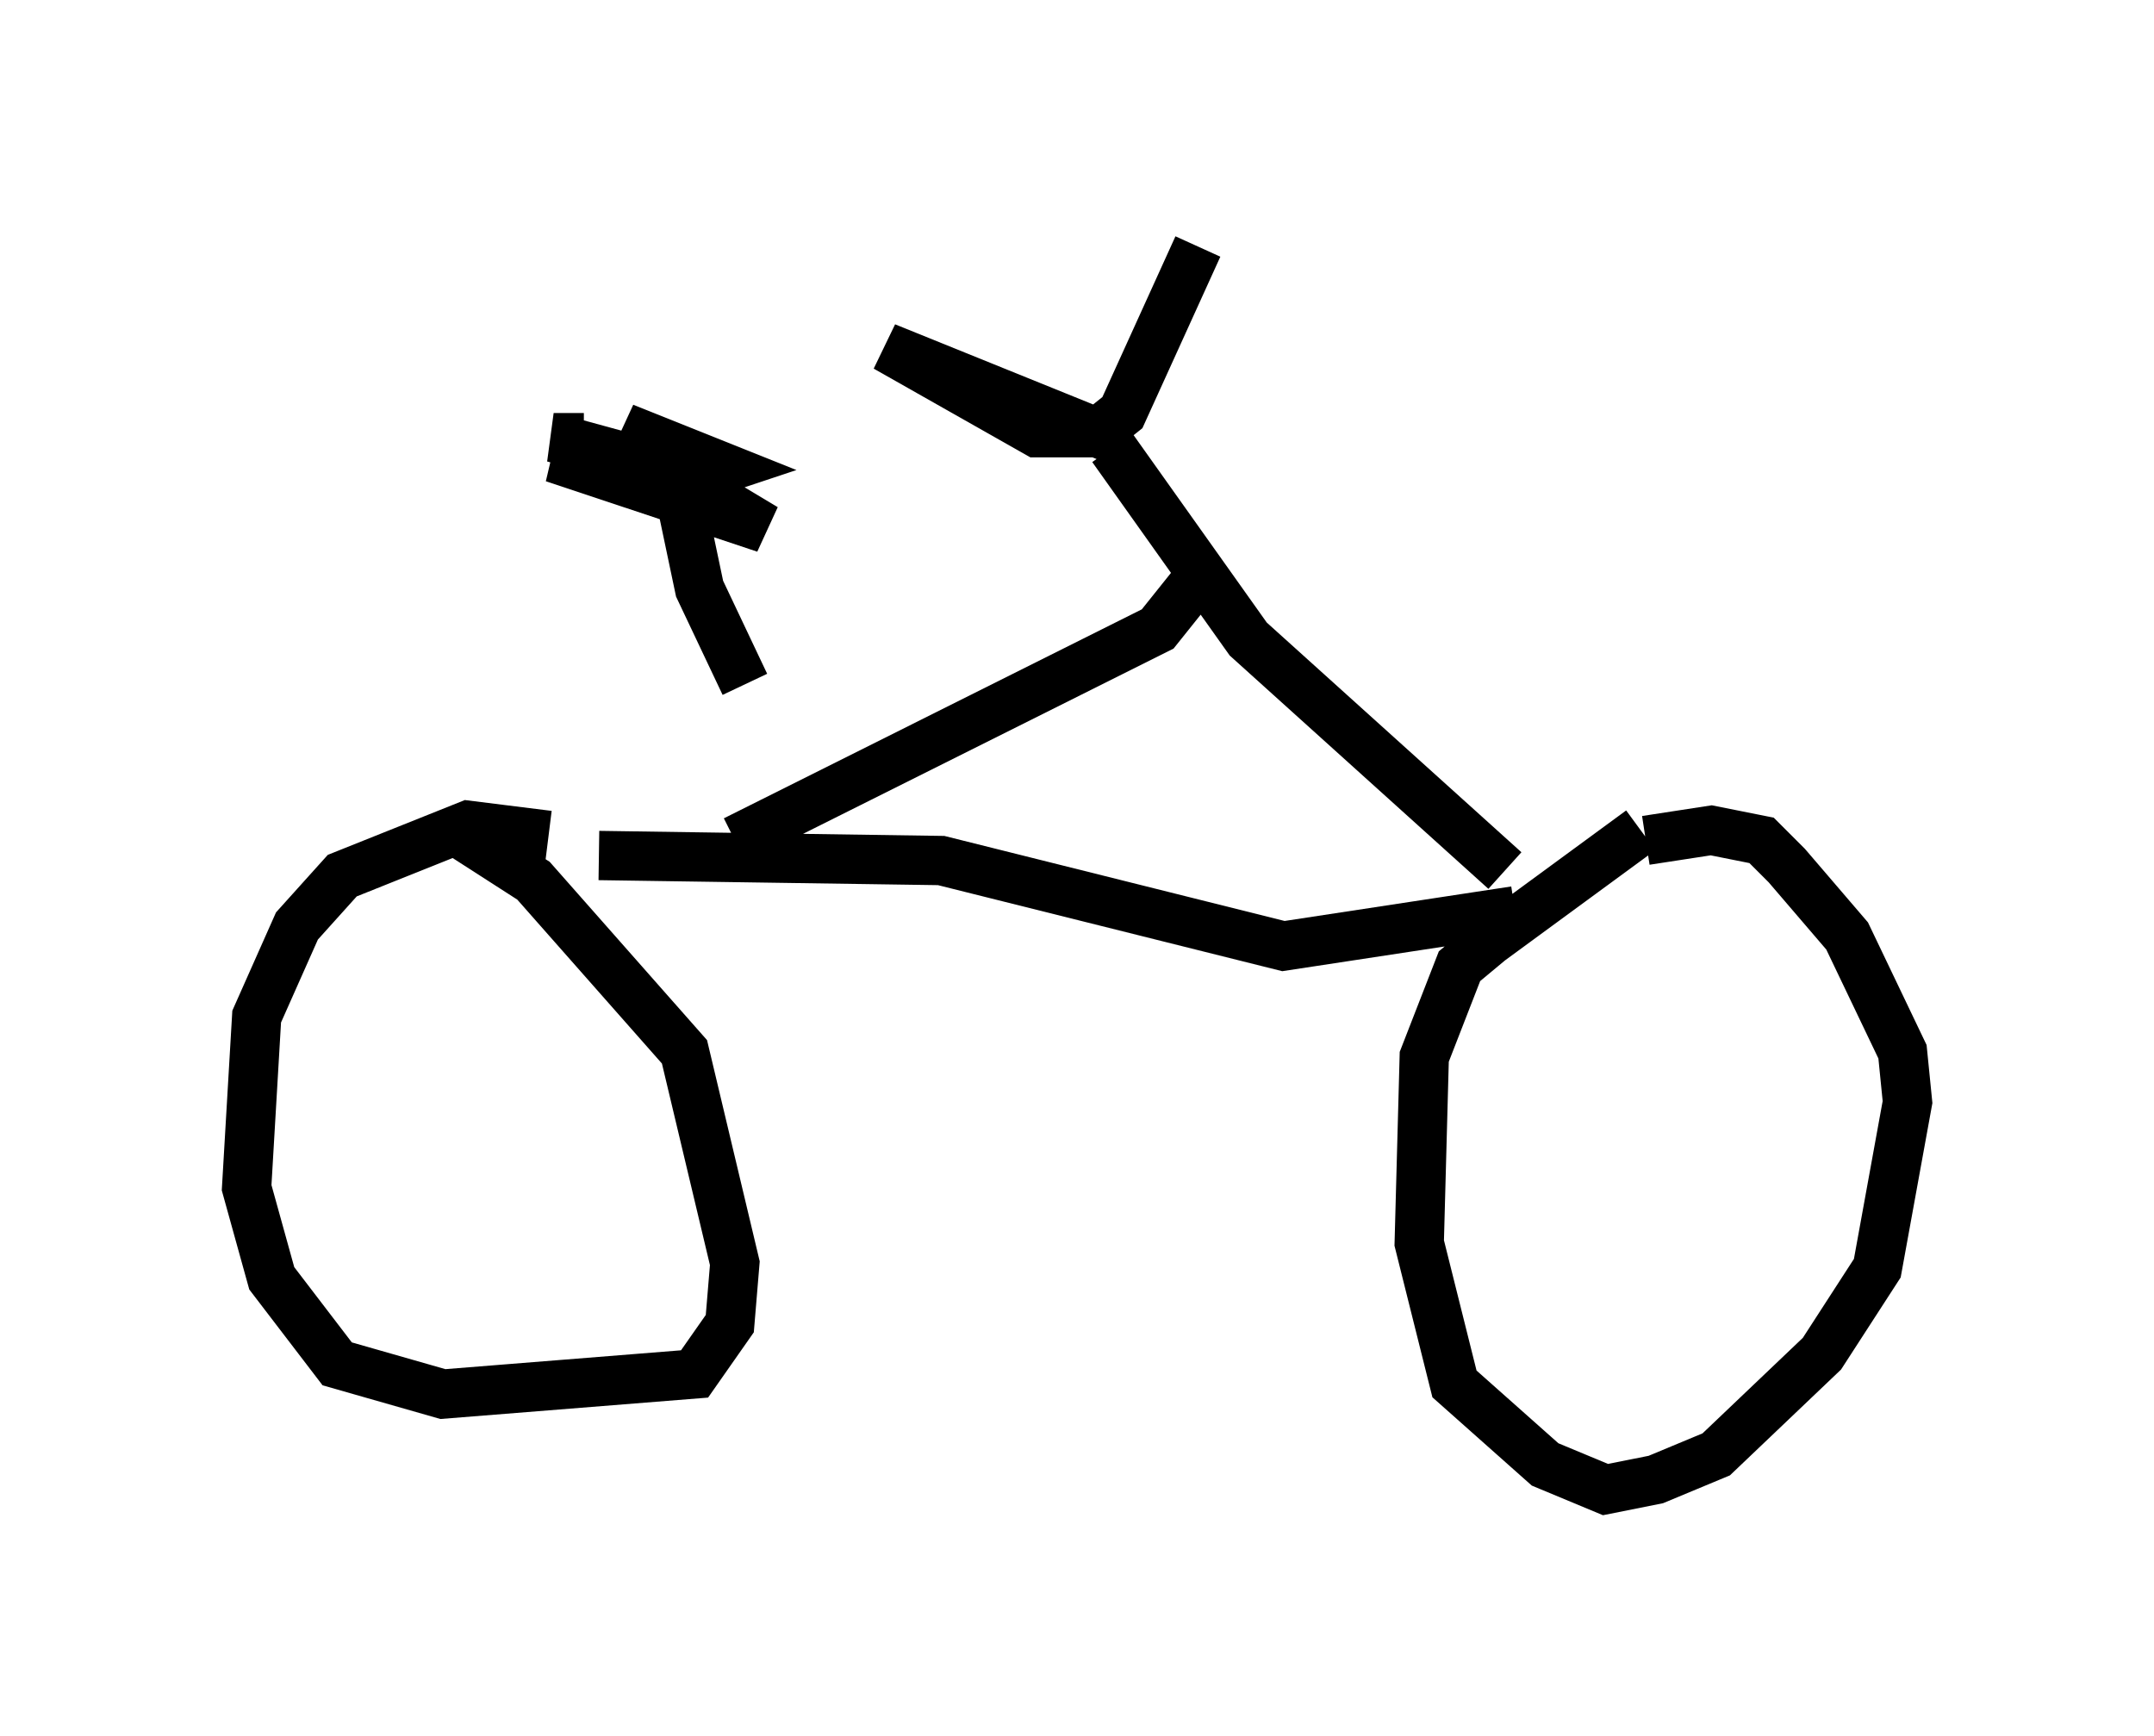 <?xml version="1.0" encoding="utf-8" ?>
<svg baseProfile="full" height="35.215" version="1.1" width="43.688" xmlns="http://www.w3.org/2000/svg" xmlns:ev="http://www.w3.org/2001/xml-events" xmlns:xlink="http://www.w3.org/1999/xlink"><defs /><rect fill="white" height="35.215" width="43.688" x="0" y="0" /><path d="M35.932, 16.229 m-2.654, 0.613 l-3.063, 2.246 -0.613, 0.51 l-0.715, 1.838 -0.102, 3.777 l0.715, 2.858 1.838, 1.633 l1.225, 0.51 1.021, -0.204 l1.225, -0.51 2.144, -2.042 l1.123, -1.735 0.613, -3.369 l-0.102, -1.021 -1.123, -2.348 l-1.225, -1.429 -0.51, -0.51 l-1.021, -0.204 -1.327, 0.204 m-22.254, -0.102 l-1.633, -0.204 -2.552, 1.021 l-0.919, 1.021 -0.817, 1.838 l-0.204, 3.471 0.51, 1.838 l1.327, 1.735 2.144, 0.613 l5.104, -0.408 0.715, -1.021 l0.102, -1.225 -1.021, -4.288 l-3.063, -3.471 -1.429, -0.919 m2.756, 0.408 l6.942, 0.102 6.942, 1.735 l4.696, -0.715 m-0.204, -0.817 l-5.206, -4.696 -2.756, -3.879 m-7.656, 7.963 l8.575, -4.288 0.817, -1.021 m-2.144, -2.96 l-1.123, 0.0 -3.063, -1.735 l4.288, 1.735 0.51, -0.408 l1.531, -3.369 m-9.188, 8.881 l-0.919, -1.94 -0.408, -1.94 l-0.306, -0.51 -0.715, -0.204 l2.042, 0.51 -2.144, -1.123 l2.042, 0.817 -0.613, 0.204 l-2.858, -0.408 4.288, 1.429 l-2.042, -1.225 -2.246, -0.613 l0.613, 0.0 " fill="none" stroke="black" stroke-width="1" /></svg>